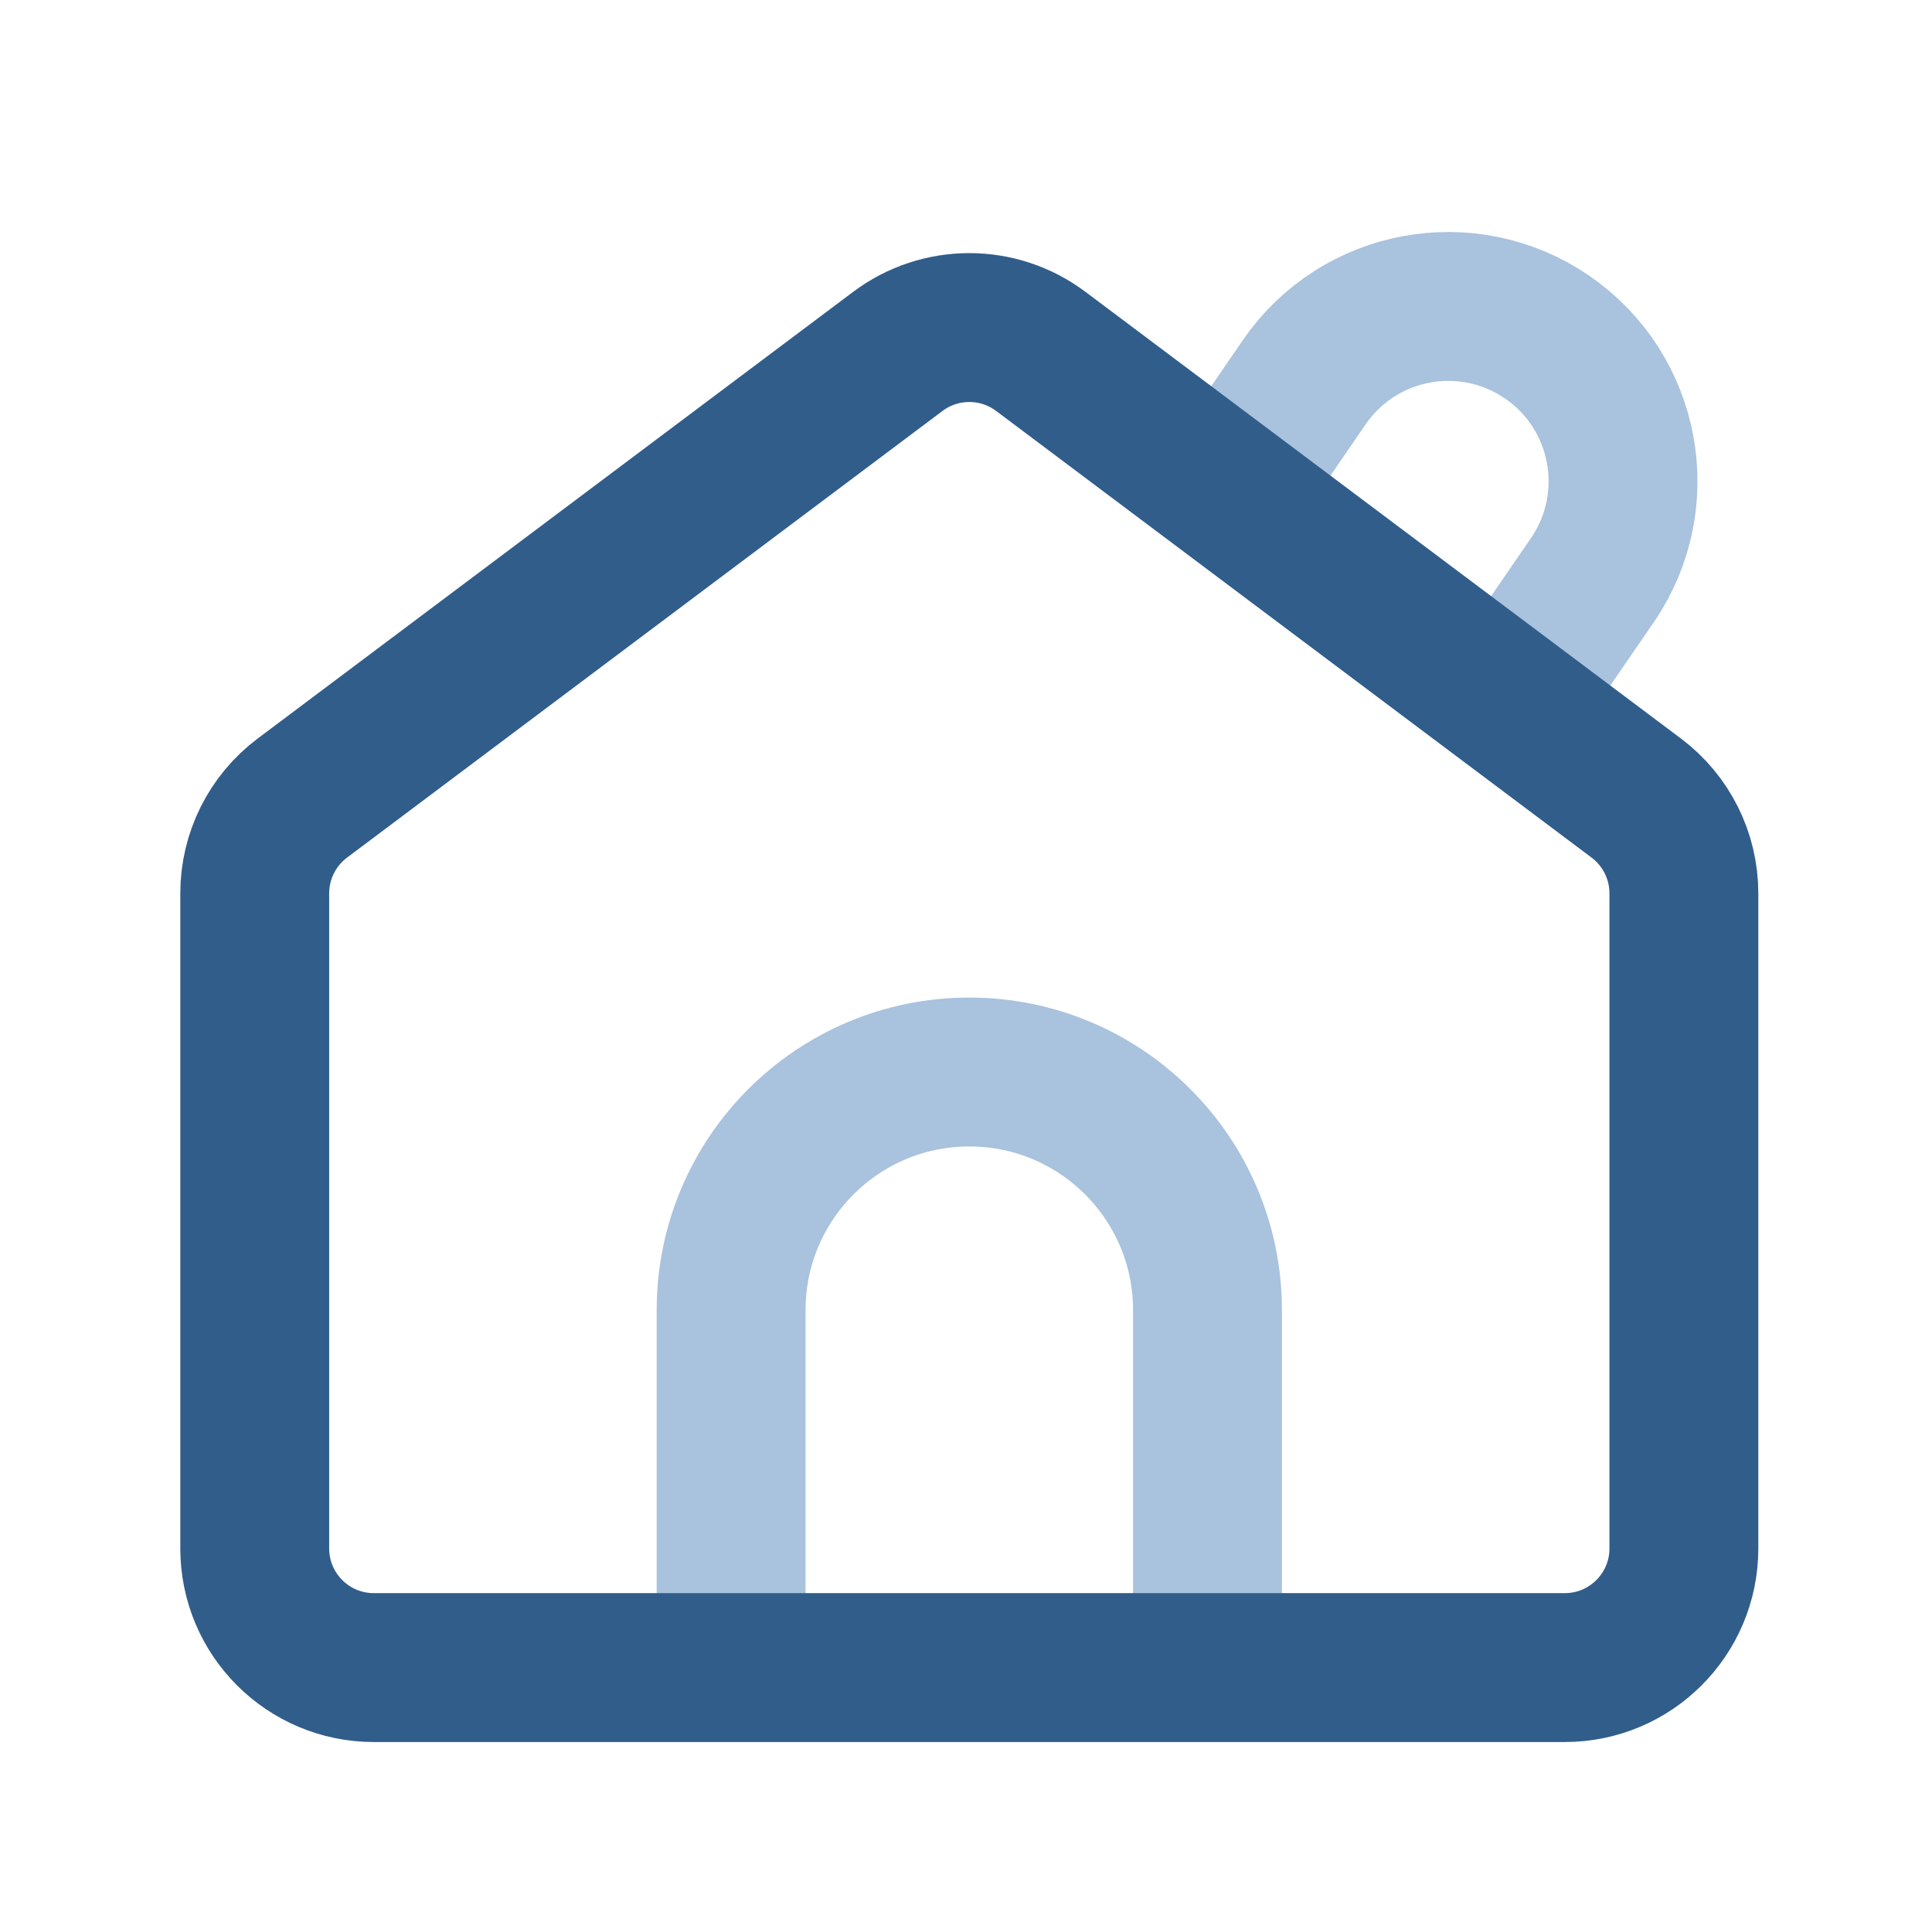 <svg width="73" height="72" viewBox="0 0 73 72" fill="none" xmlns="http://www.w3.org/2000/svg">
<path d="M45.625 63V49.5C45.625 44.529 41.596 40.5 36.625 40.5V40.5C31.654 40.5 27.625 44.529 27.625 49.5V63" stroke="#A9C2DD" stroke-width="5.625"/>
<path d="M56.514 27.24L60.167 21.918C62.23 18.911 61.466 14.801 58.459 12.737V12.737C55.452 10.673 51.341 11.438 49.278 14.444L45.625 19.767" stroke="#A9C2DD" stroke-width="5.625"/>
<path d="M9.625 33.75C9.625 32.334 10.292 31 11.425 30.15L33.925 13.275C35.525 12.075 37.725 12.075 39.325 13.275L61.825 30.15C62.958 31 63.625 32.334 63.625 33.75V58.5C63.625 60.985 61.61 63 59.125 63H14.125C11.64 63 9.625 60.985 9.625 58.5V33.75Z" stroke="#315D8B" stroke-width="5.625"/>
</svg>
